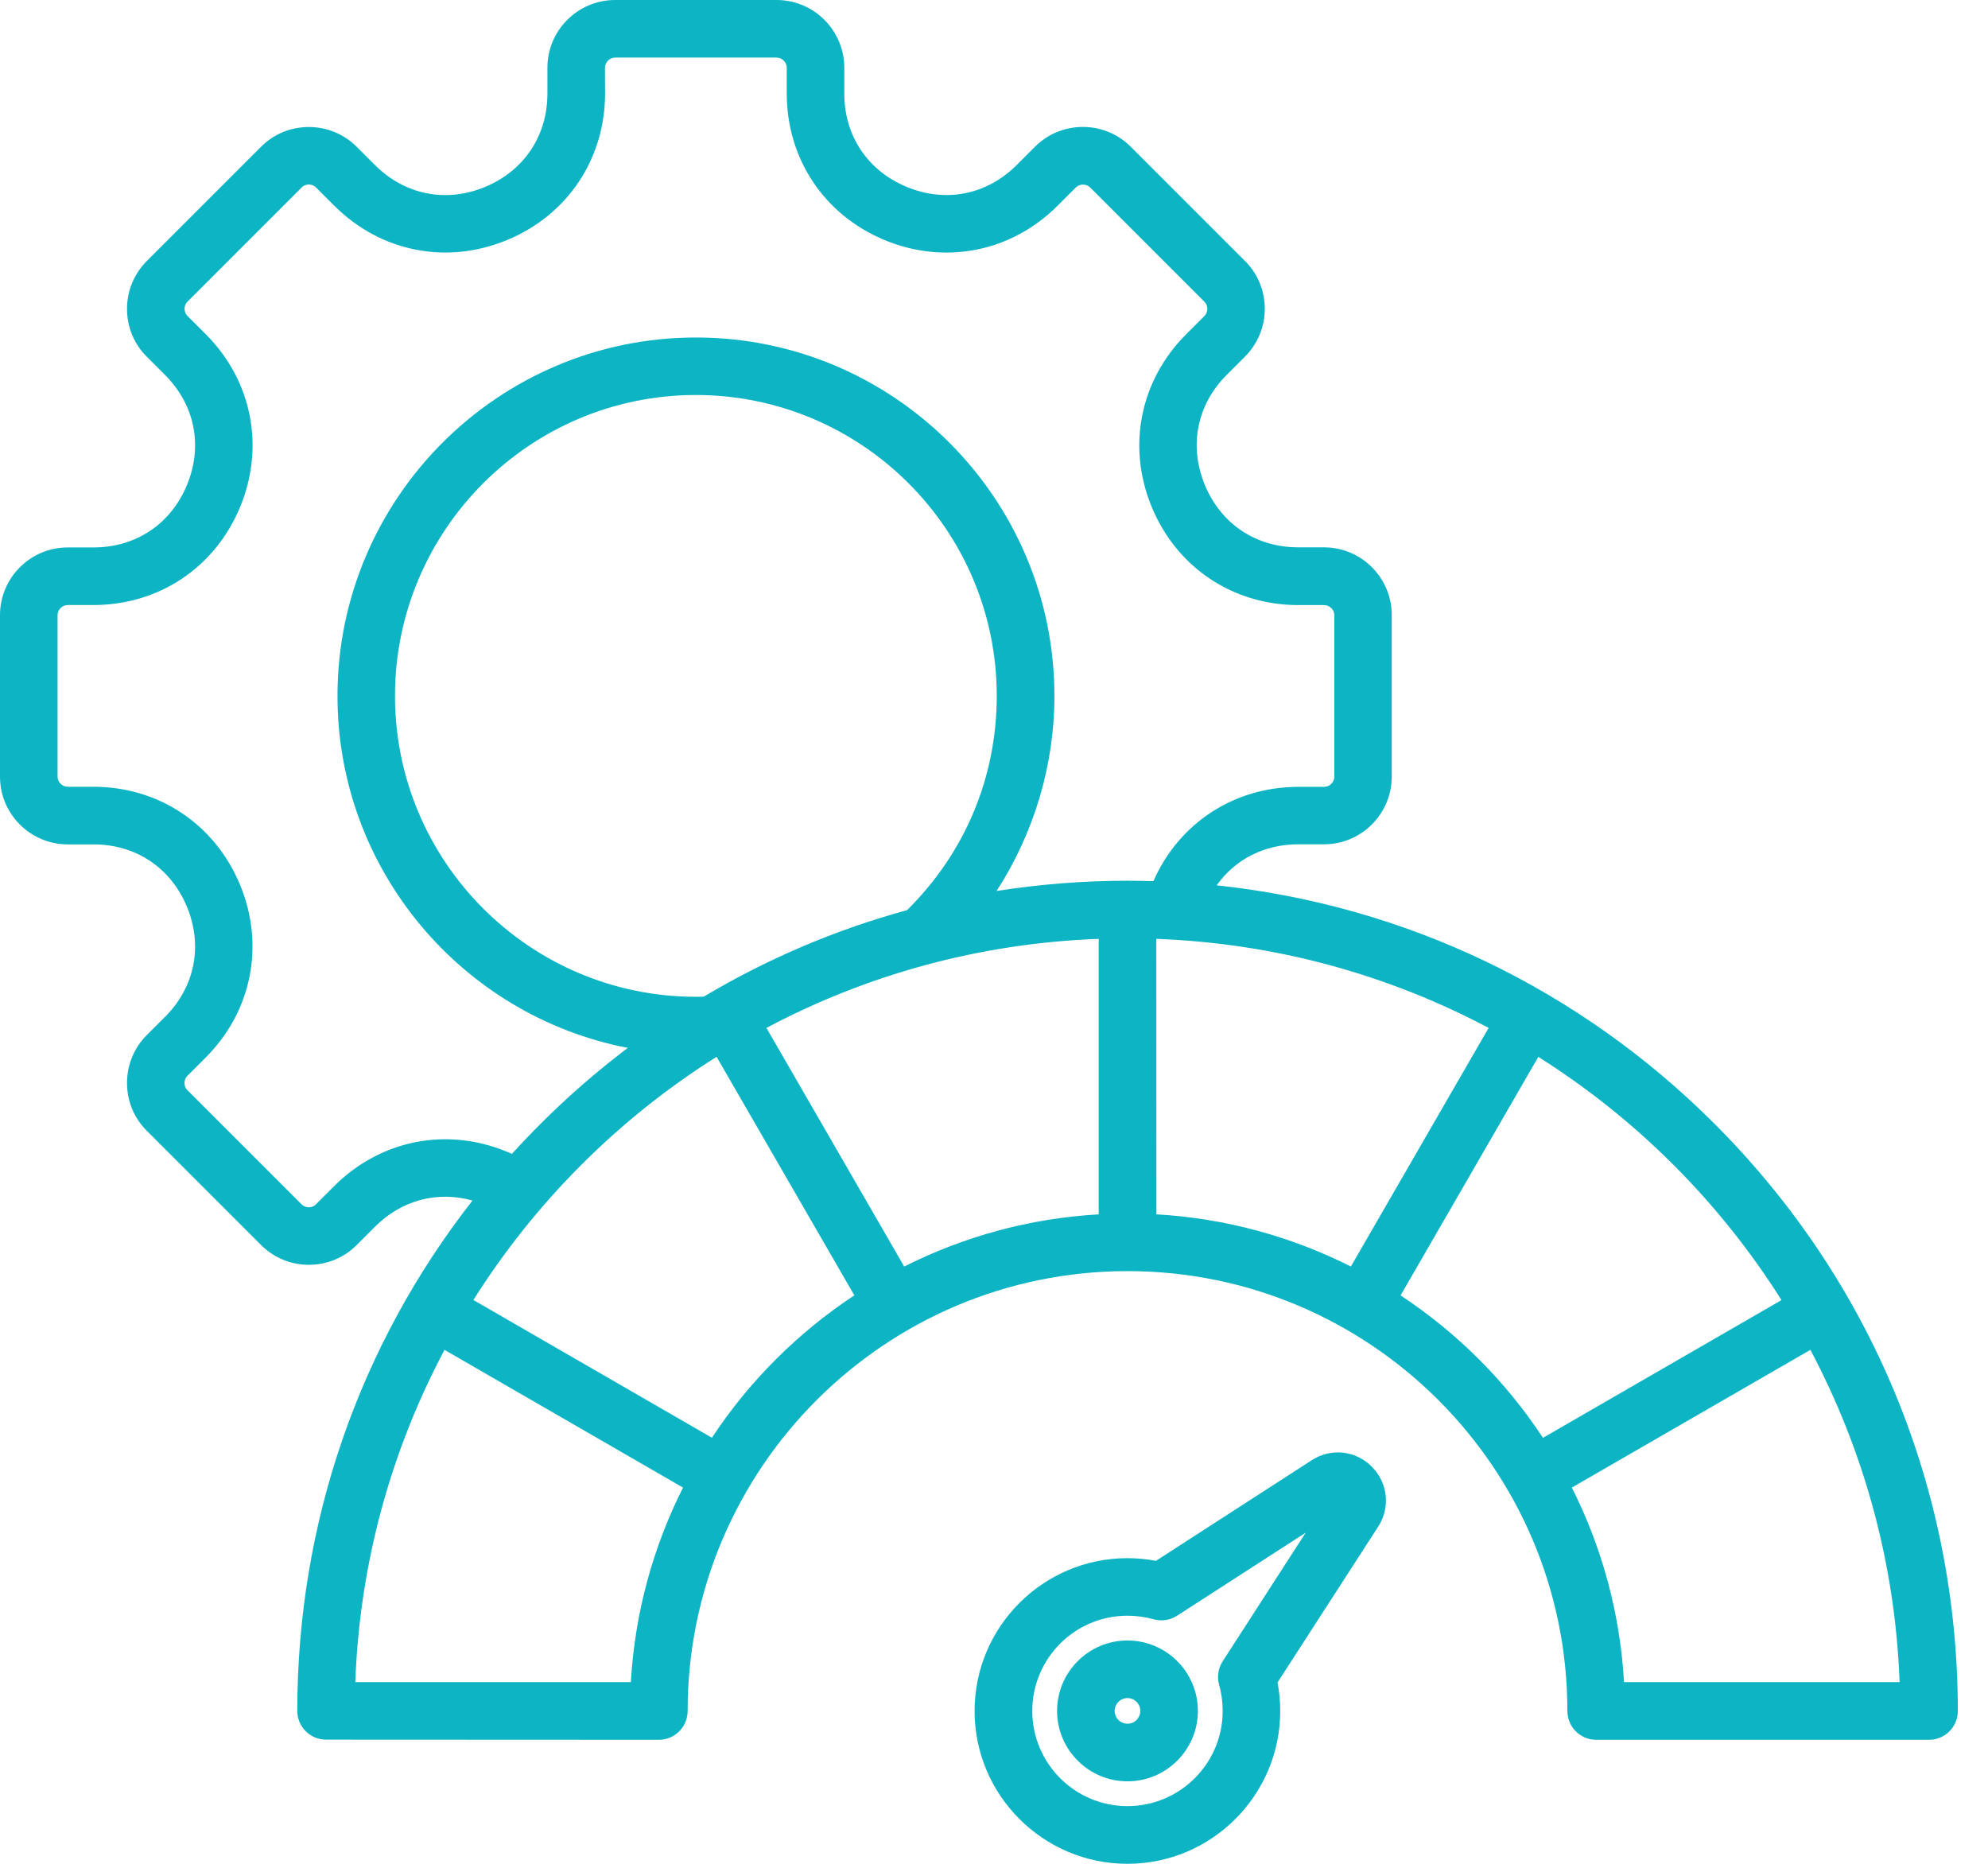 <svg width="64" height="60" viewBox="0 0 64 60" fill="none" xmlns="http://www.w3.org/2000/svg"><path d="M55.196 36.177C50.831 31.813 45.221 29.144 39.168 28.501C39.766 27.662 40.703 27.18 41.794 27.18H42.624C43.827 27.18 44.805 26.202 44.805 24.999V19.801C44.805 18.598 43.827 17.62 42.624 17.62H41.794C40.433 17.62 39.31 16.87 38.788 15.613C38.268 14.356 38.53 13.03 39.492 12.068L40.079 11.481C40.489 11.071 40.717 10.522 40.717 9.941C40.717 9.357 40.492 8.81 40.079 8.4L36.403 4.724C35.553 3.874 34.168 3.874 33.319 4.724L32.732 5.311C31.77 6.273 30.444 6.538 29.187 6.015C27.93 5.495 27.18 4.37 27.18 3.009V2.181C27.18 0.978 26.202 0 24.999 0H19.804C18.601 0 17.623 0.978 17.623 2.181V3.012C17.623 4.373 16.872 5.495 15.616 6.018C14.359 6.538 13.033 6.275 12.071 5.313L11.484 4.726C11.074 4.317 10.525 4.089 9.943 4.089C9.359 4.089 8.813 4.314 8.403 4.726L4.726 8.403C4.317 8.813 4.089 9.362 4.089 9.943C4.089 10.527 4.314 11.074 4.726 11.484L5.313 12.071C6.275 13.033 6.54 14.359 6.018 15.616C5.498 16.872 4.373 17.623 3.012 17.623H2.181C0.978 17.623 0 18.601 0 19.804V25.002C0 26.205 0.978 27.183 2.181 27.183H3.012C4.373 27.183 5.495 27.933 6.018 29.19C6.538 30.446 6.275 31.773 5.313 32.735L4.726 33.321C4.317 33.731 4.089 34.281 4.089 34.862C4.089 35.446 4.314 35.993 4.726 36.403L8.403 40.079C8.813 40.489 9.362 40.717 9.943 40.717C10.527 40.717 11.074 40.492 11.484 40.079L12.071 39.492C12.931 38.632 14.078 38.332 15.211 38.648C11.554 43.324 9.571 49.047 9.571 55.075C9.571 55.322 9.667 55.558 9.841 55.732C10.016 55.906 10.252 56.003 10.498 56.003L21.21 56.008C21.722 56.008 22.137 55.593 22.137 55.081C22.137 47.273 28.49 40.92 36.298 40.92C44.106 40.92 50.459 47.273 50.459 55.081C50.459 55.593 50.875 56.008 51.386 56.008H62.102C62.613 56.008 63.029 55.593 63.029 55.081C63.026 47.94 60.247 41.229 55.196 36.177ZM22.402 32.089C17.062 32.089 12.716 27.743 12.716 22.402C12.716 17.062 17.062 12.716 22.402 12.716C27.742 12.716 32.089 17.062 32.089 22.402C32.089 25.026 31.062 27.464 29.2 29.3C26.901 29.929 24.704 30.864 22.657 32.084C22.571 32.084 22.485 32.089 22.402 32.089ZM35.371 30.224V39.093C33.131 39.221 31.011 39.814 29.109 40.773L24.674 33.091C27.887 31.384 31.517 30.366 35.371 30.224ZM37.225 30.224C41.078 30.366 44.708 31.387 47.924 33.091L43.489 40.772C41.587 39.813 39.468 39.221 37.228 39.092L37.225 30.224ZM16.322 37.078C14.377 36.271 12.247 36.697 10.757 38.184L10.17 38.771C10.087 38.854 9.991 38.865 9.94 38.865C9.889 38.865 9.79 38.851 9.71 38.771L6.033 35.095C5.95 35.012 5.94 34.915 5.94 34.864C5.94 34.813 5.953 34.714 6.033 34.634L6.62 34.047C8.107 32.56 8.533 30.427 7.727 28.482C6.92 26.537 5.114 25.328 3.008 25.328H2.18C2.004 25.328 1.853 25.178 1.853 25.001V19.803C1.853 19.627 2.004 19.477 2.18 19.477H3.011C5.117 19.477 6.923 18.268 7.729 16.323C8.536 14.377 8.11 12.245 6.623 10.758L6.036 10.171C5.953 10.088 5.942 9.991 5.942 9.94C5.942 9.889 5.956 9.79 6.036 9.71L9.712 6.034C9.795 5.951 9.892 5.94 9.943 5.94C9.994 5.94 10.093 5.953 10.173 6.034L10.76 6.621C12.247 8.108 14.38 8.534 16.325 7.727C18.27 6.921 19.479 5.115 19.479 3.009L19.476 2.181C19.476 2.004 19.626 1.854 19.803 1.854H25.001C25.178 1.854 25.328 2.004 25.328 2.181V3.011C25.328 5.117 26.536 6.923 28.482 7.73C30.427 8.534 32.56 8.11 34.047 6.623L34.634 6.036C34.76 5.911 34.971 5.911 35.097 6.036L38.773 9.713C38.856 9.796 38.867 9.892 38.867 9.943C38.867 9.994 38.854 10.093 38.773 10.174L38.187 10.76C36.699 12.247 36.273 14.38 37.08 16.326C37.886 18.271 39.692 19.479 41.798 19.479H42.629C42.806 19.479 42.956 19.629 42.956 19.806V25.004C42.956 25.181 42.806 25.331 42.629 25.331H41.798C39.735 25.331 37.959 26.491 37.131 28.367C36.855 28.359 36.579 28.353 36.3 28.353C34.875 28.353 33.465 28.466 32.083 28.683C33.283 26.826 33.945 24.642 33.945 22.405C33.945 16.041 28.768 10.865 22.405 10.865C16.041 10.865 10.865 16.042 10.865 22.405C10.865 28.018 14.892 32.708 20.211 33.734C19.227 34.479 18.287 35.293 17.4 36.18C17.084 36.496 16.778 36.818 16.481 37.145C16.427 37.121 16.373 37.096 16.322 37.078ZM20.309 54.151H11.438C11.579 50.298 12.603 46.67 14.31 43.455L21.989 47.889C21.03 49.791 20.438 51.911 20.309 54.151ZM22.919 46.284L15.24 41.85C17.231 38.691 19.91 36.011 23.069 34.021L27.504 41.7C25.682 42.903 24.119 44.462 22.919 46.284ZM45.089 41.702L49.523 34.023C52.682 36.014 55.361 38.696 57.352 41.853L49.673 46.287C48.473 44.462 46.91 42.903 45.089 41.702ZM52.282 54.151C52.154 51.911 51.562 49.791 50.602 47.889L58.282 43.455C59.988 46.67 61.012 50.3 61.154 54.151L52.282 54.151ZM42.23 47.007L37.214 50.247C36.911 50.191 36.603 50.161 36.295 50.161C33.583 50.161 31.375 52.369 31.375 55.081C31.375 57.792 33.583 60 36.295 60C39.006 60 41.214 57.792 41.214 55.081C41.214 54.77 41.185 54.464 41.128 54.162L44.368 49.146C44.767 48.529 44.681 47.734 44.161 47.214C43.642 46.691 42.848 46.608 42.23 47.007ZM39.36 53.484C39.215 53.709 39.175 53.982 39.247 54.239C39.325 54.51 39.362 54.791 39.362 55.078C39.362 56.769 37.988 58.143 36.297 58.143C34.606 58.143 33.232 56.769 33.232 55.078C33.232 53.387 34.606 52.013 36.297 52.013C36.584 52.013 36.865 52.053 37.136 52.128C37.393 52.2 37.669 52.16 37.892 52.015L42.034 49.341L39.36 53.484ZM34.031 55.078C34.031 56.329 35.049 57.345 36.297 57.345C37.548 57.345 38.564 56.326 38.564 55.078C38.564 53.827 37.546 52.811 36.297 52.811C35.046 52.811 34.031 53.829 34.031 55.078ZM36.71 55.078C36.71 55.306 36.525 55.49 36.297 55.49C36.069 55.49 35.885 55.306 35.885 55.078C35.885 54.85 36.069 54.665 36.297 54.665C36.525 54.665 36.71 54.85 36.71 55.078Z" fill="#0CB4C4"></path></svg>